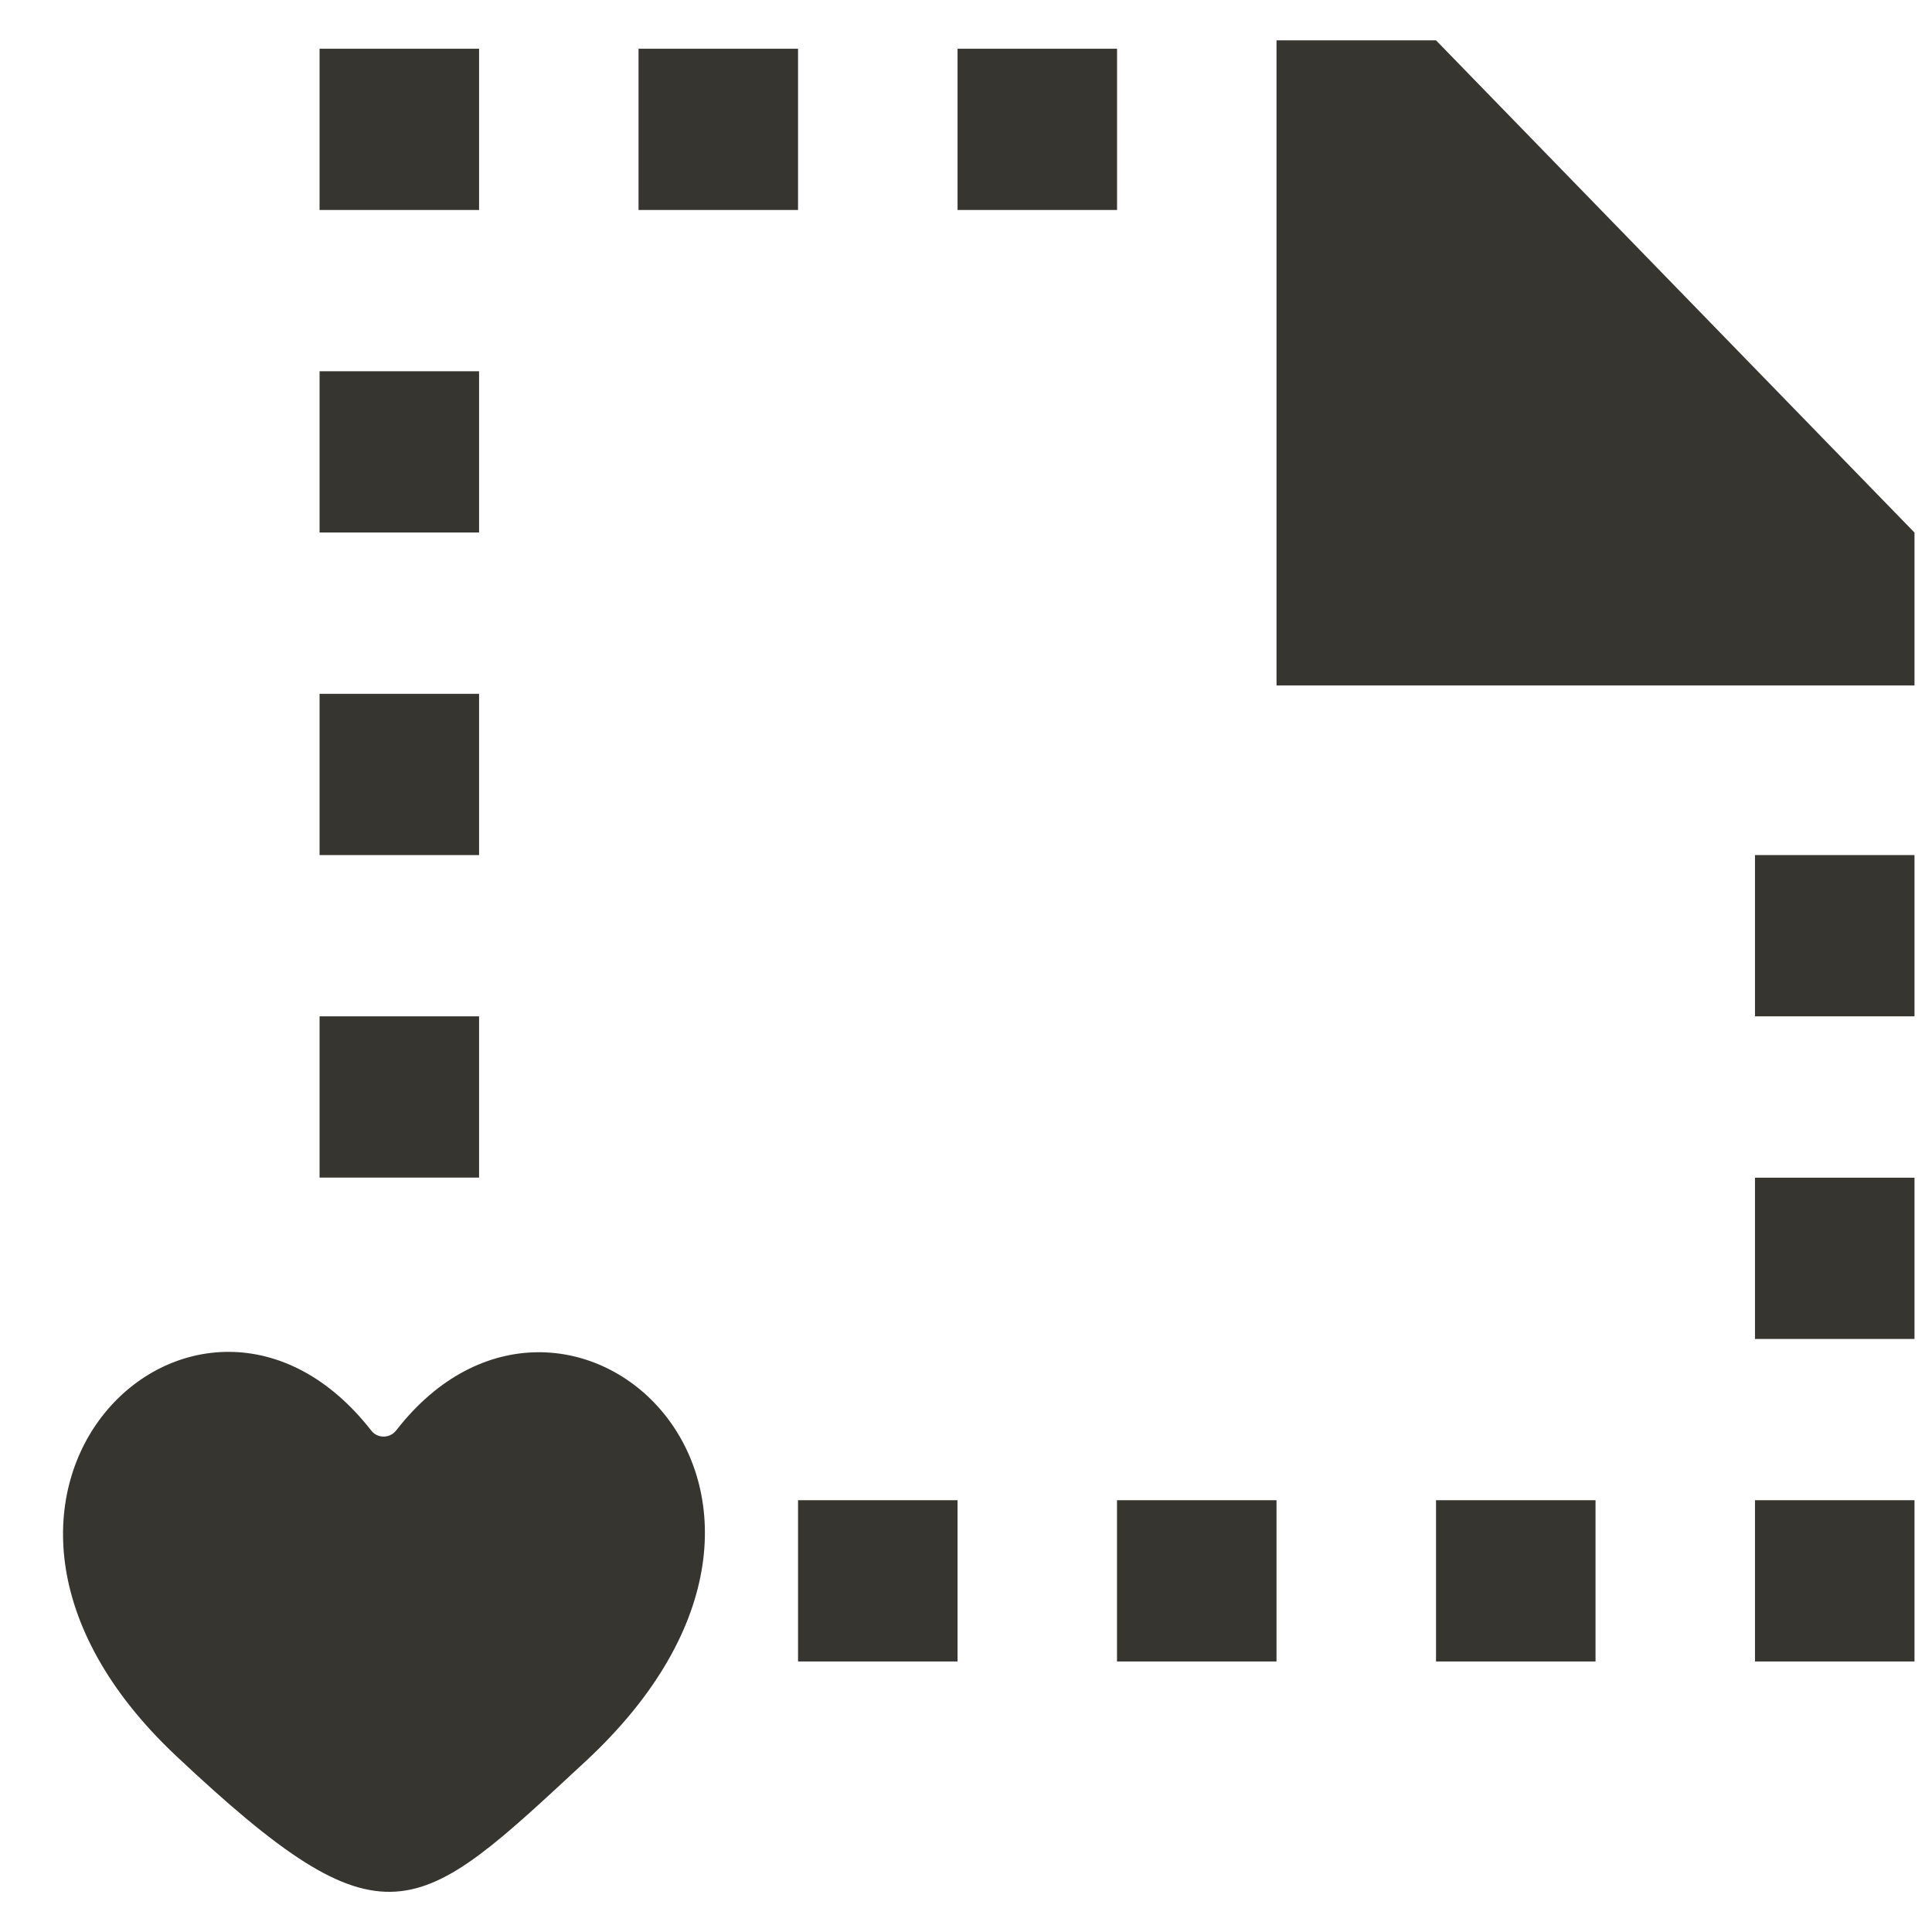 <!-- Generated by IcoMoon.io -->
<svg version="1.1" xmlns="http://www.w3.org/2000/svg" width="32" height="32" viewBox="0 0 32 32">
<title>as-file_missing_love_favorite-1</title>
<path fill="#37352f" d="M6.56 23.694c-0.102 0.132-0.306 0.135-0.409 0.003-2.842-3.645-7.846 1.051-3.232 5.388 3.471 3.264 3.969 2.695 6.777 0.091 4.824-4.473-0.337-9.096-3.136-5.481zM29.068 16.834h2.642v-2.671h-2.642v2.671zM18.501 27.519h2.642v-2.671h-2.642v2.671zM23.785 27.519h2.642v-2.671h-2.642v2.671zM29.068 27.519h2.642v-2.671h-2.642v2.671zM5.293 3.478h2.642v-2.671h-2.642v2.671zM29.068 22.177h2.642v-2.671h-2.642v2.671zM10.576 3.478h2.642v-2.671h-2.642v2.671zM15.86 3.478h2.642v-2.671h-2.642v2.671zM5.293 8.82h2.642v-2.671h-2.642v2.671zM5.293 19.505h2.642v-2.671h-2.642v2.671zM13.218 27.519h2.642v-2.671h-2.642v2.671zM23.785 0.668h-2.642v10.685h10.567v-2.532l-7.925-8.153zM5.293 14.163h2.642v-2.671h-2.642v2.671z"></path>
</svg>
